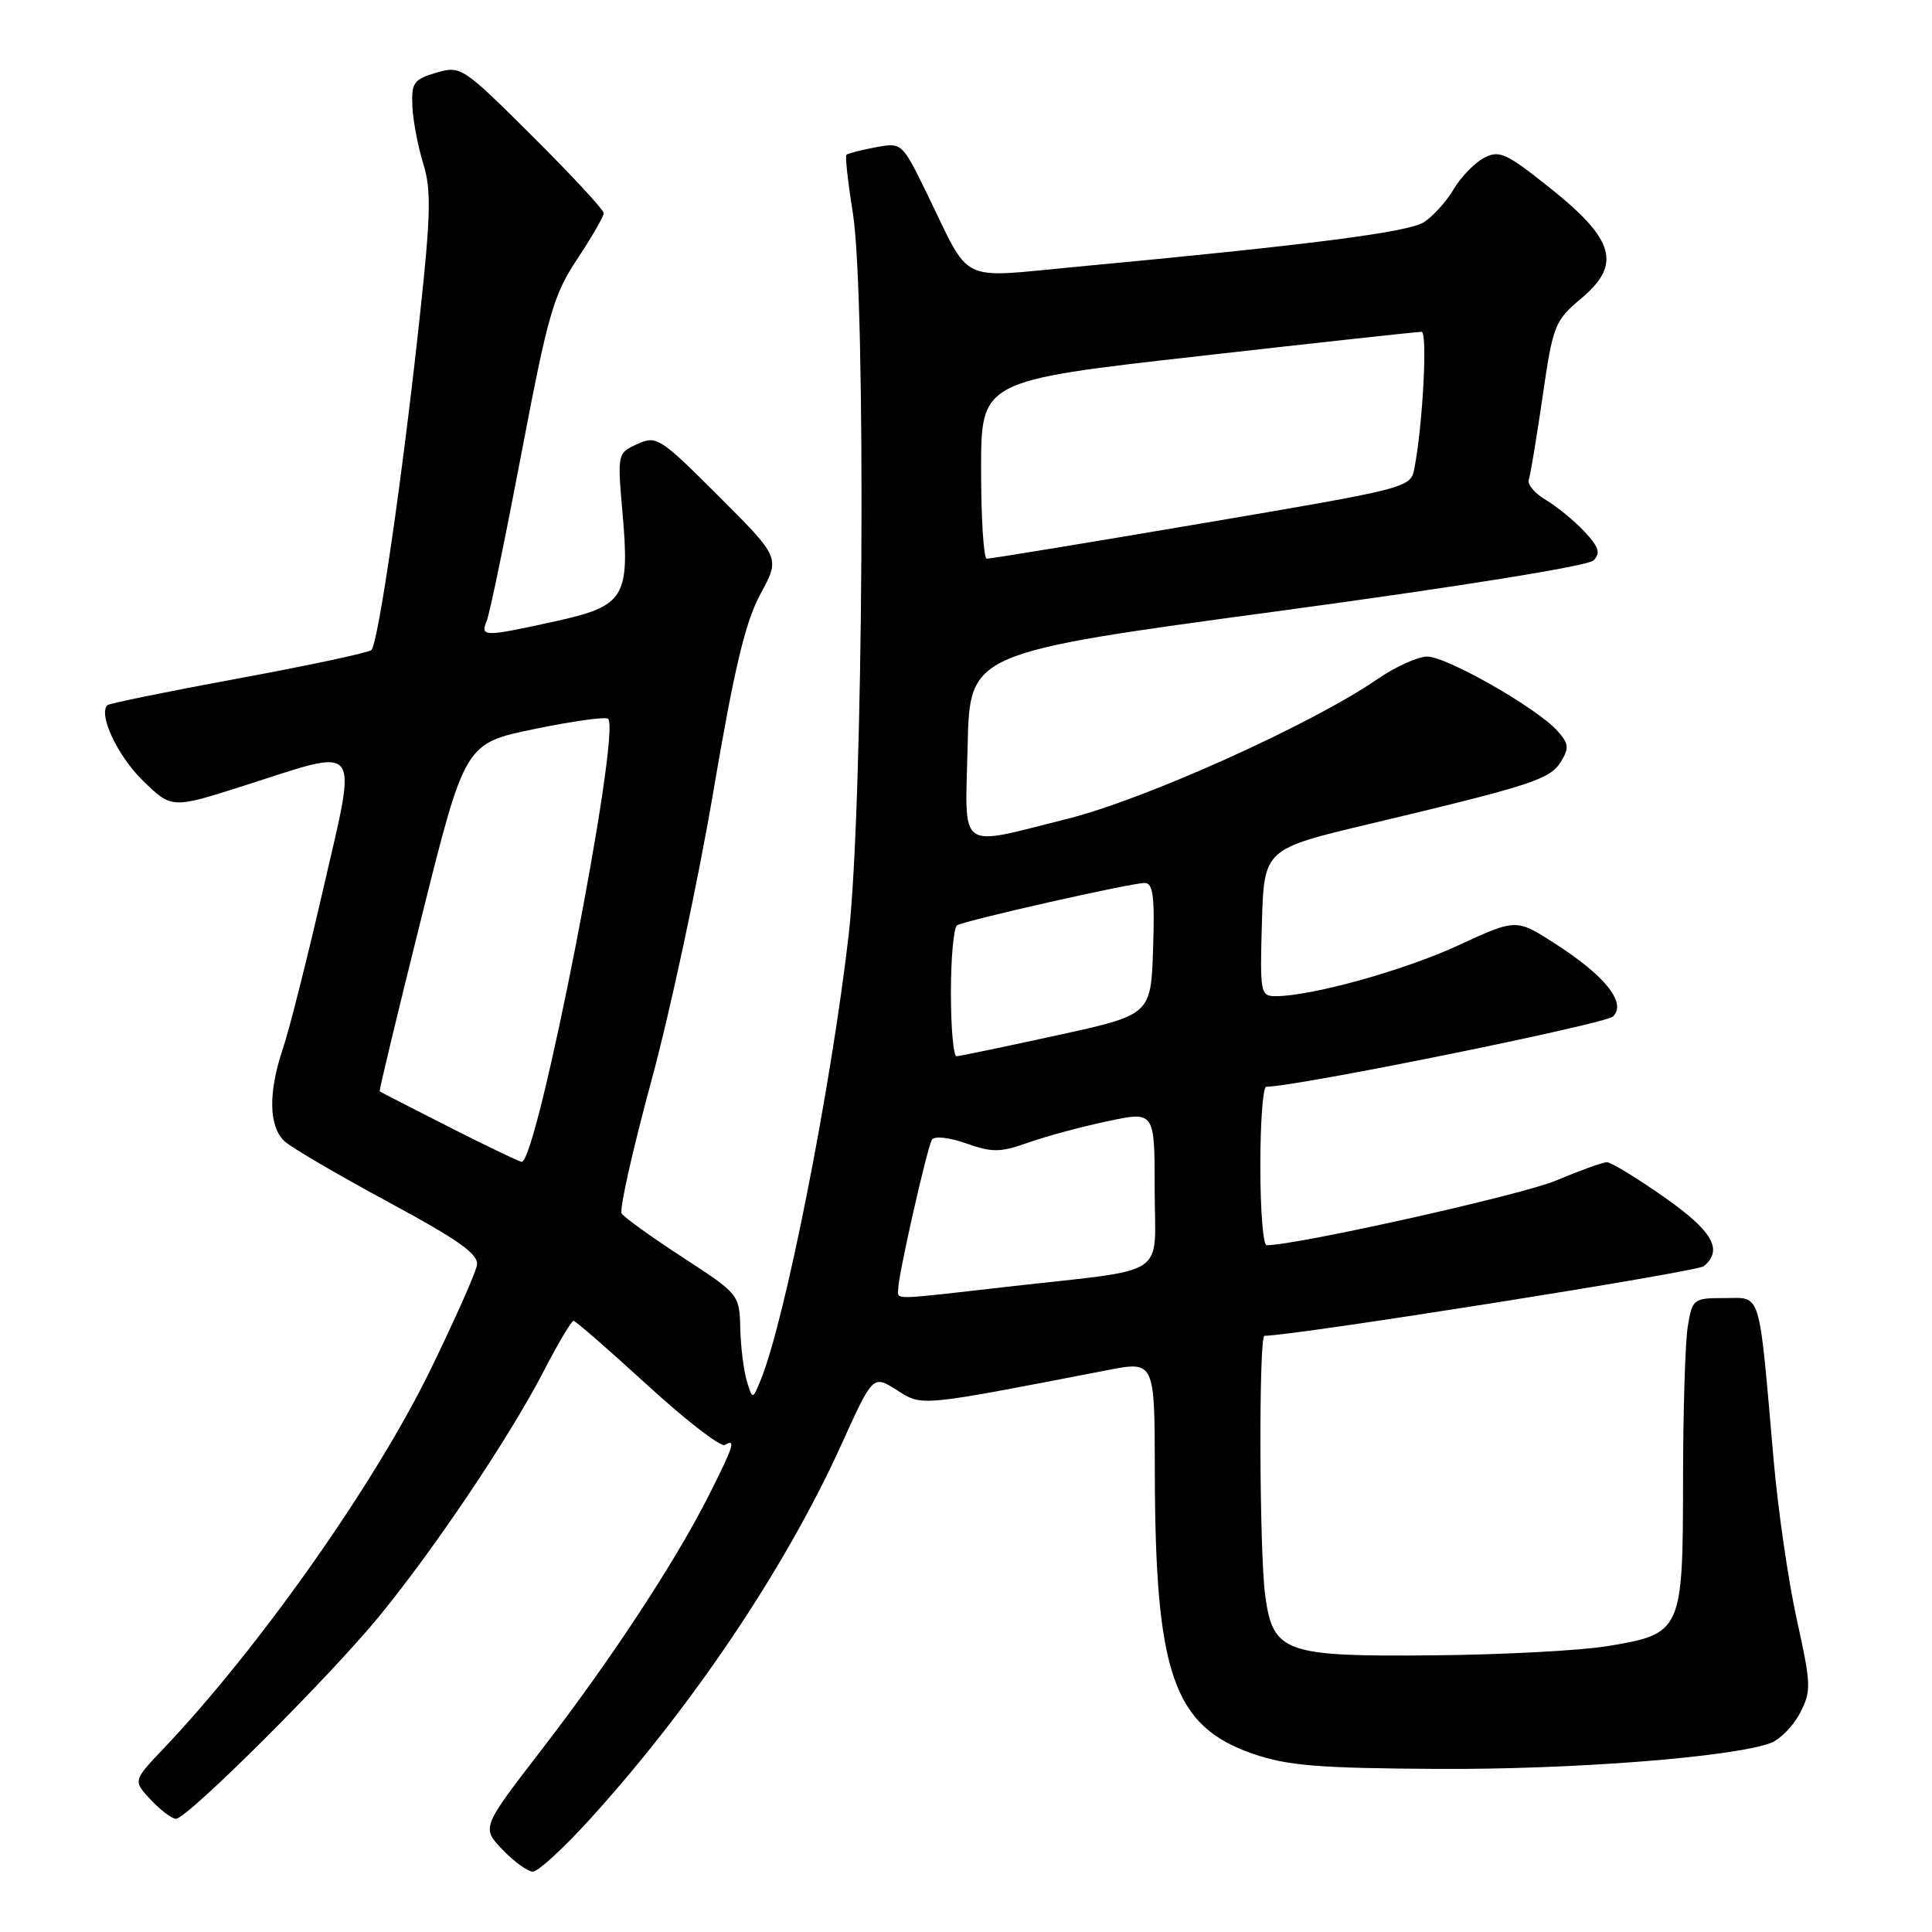 <?xml version="1.0" encoding="UTF-8" standalone="no"?>
<!DOCTYPE svg PUBLIC "-//W3C//DTD SVG 1.1//EN" "http://www.w3.org/Graphics/SVG/1.1/DTD/svg11.dtd" >
<svg xmlns="http://www.w3.org/2000/svg" xmlns:xlink="http://www.w3.org/1999/xlink" version="1.1" viewBox="0 0 256 256">
 <g >
 <path fill="currentColor"
d=" M 77.99 241.25 C 91.66 226.24 104.11 207.72 111.52 191.34 C 115.67 182.19 115.67 182.19 118.83 184.19 C 122.26 186.36 121.54 186.43 146.75 181.55 C 153.00 180.34 153.00 180.34 153.02 194.92 C 153.06 221.78 155.47 228.74 166.03 232.39 C 170.59 233.96 174.67 234.30 190.50 234.39 C 208.43 234.49 229.68 232.83 234.66 230.94 C 235.89 230.47 237.63 228.68 238.52 226.97 C 240.02 224.06 239.99 223.23 238.10 214.67 C 236.98 209.63 235.60 200.10 235.02 193.50 C 233.01 170.52 233.45 172.00 228.54 172.00 C 224.37 172.00 224.25 172.10 223.64 175.75 C 223.30 177.81 223.02 186.99 223.01 196.14 C 223.00 216.18 222.85 216.50 213.00 218.12 C 209.43 218.71 199.06 219.26 189.97 219.34 C 170.20 219.53 168.68 218.99 167.65 211.43 C 166.86 205.68 166.78 177.00 167.55 177.00 C 171.40 177.00 224.83 168.54 225.75 167.78 C 228.38 165.62 226.93 163.11 220.45 158.58 C 216.85 156.06 213.46 154.00 212.92 154.00 C 212.38 154.00 209.34 155.10 206.15 156.44 C 201.64 158.34 171.82 165.00 167.83 165.00 C 167.37 165.00 167.00 160.28 167.00 154.50 C 167.00 148.72 167.35 144.00 167.78 144.00 C 171.74 144.00 212.74 135.69 213.75 134.68 C 215.55 132.87 212.68 129.28 205.97 124.98 C 200.90 121.73 200.90 121.73 193.20 125.28 C 186.00 128.60 173.77 132.00 169.02 132.00 C 167.02 132.00 166.94 131.56 167.21 122.25 C 167.50 112.50 167.50 112.50 181.50 109.17 C 202.93 104.07 205.37 103.28 206.82 100.94 C 207.95 99.11 207.88 98.53 206.32 96.80 C 203.58 93.77 191.69 87.00 189.12 87.00 C 187.88 87.00 184.90 88.35 182.50 90.00 C 173.82 95.97 151.77 105.91 141.50 108.48 C 126.67 112.19 127.89 113.09 128.22 98.75 C 128.50 86.50 128.50 86.50 169.21 81.00 C 193.21 77.76 210.43 74.99 211.15 74.26 C 212.12 73.29 211.86 72.48 209.94 70.43 C 208.60 69.00 206.30 67.12 204.84 66.25 C 203.38 65.39 202.36 64.19 202.57 63.59 C 202.78 62.99 203.60 58.03 204.40 52.57 C 205.78 43.05 206.00 42.50 209.55 39.52 C 214.90 35.03 213.95 31.73 205.36 24.89 C 199.52 20.24 198.65 19.85 196.61 20.94 C 195.36 21.61 193.56 23.48 192.60 25.10 C 191.64 26.72 189.88 28.67 188.68 29.44 C 186.59 30.78 173.38 32.47 142.66 35.35 C 126.73 36.83 128.77 37.83 122.84 25.68 C 119.51 18.87 119.51 18.87 116.00 19.52 C 114.08 19.88 112.35 20.33 112.16 20.51 C 111.97 20.69 112.35 24.14 113.00 28.17 C 114.80 39.47 114.41 107.00 112.44 124.00 C 110.09 144.26 104.05 174.84 100.83 182.77 C 99.72 185.50 99.72 185.50 98.96 183.00 C 98.54 181.62 98.15 178.47 98.09 176.00 C 97.98 171.53 97.92 171.46 90.46 166.61 C 86.33 163.92 82.69 161.30 82.37 160.79 C 82.05 160.28 83.83 152.35 86.32 143.18 C 88.81 134.00 92.49 116.83 94.50 105.00 C 97.32 88.44 98.76 82.40 100.77 78.70 C 103.38 73.89 103.38 73.89 95.24 65.76 C 87.45 57.97 87.00 57.68 84.45 58.84 C 81.82 60.04 81.80 60.11 82.47 67.77 C 83.48 79.20 82.81 80.29 73.56 82.33 C 64.04 84.42 63.62 84.41 64.50 82.25 C 64.89 81.29 66.96 71.29 69.10 60.04 C 72.61 41.60 73.34 39.06 76.50 34.31 C 78.42 31.40 80.00 28.68 80.00 28.25 C 80.00 27.81 75.76 23.23 70.57 18.07 C 61.30 8.84 61.07 8.69 57.82 9.63 C 54.84 10.50 54.51 10.95 54.64 14.05 C 54.72 15.95 55.37 19.37 56.08 21.67 C 57.16 25.17 57.09 28.41 55.60 42.17 C 53.33 63.20 50.11 85.31 49.21 86.13 C 48.82 86.49 40.88 88.18 31.57 89.90 C 22.26 91.62 14.46 93.21 14.23 93.44 C 13.00 94.67 15.57 100.15 18.92 103.43 C 22.76 107.17 22.76 107.17 32.39 104.09 C 48.12 99.05 47.37 98.06 42.84 117.75 C 40.72 126.96 38.32 136.49 37.49 138.93 C 35.51 144.81 35.60 149.34 37.75 151.26 C 38.71 152.12 44.90 155.74 51.50 159.30 C 60.88 164.37 63.43 166.19 63.20 167.64 C 63.03 168.66 60.26 174.90 57.04 181.50 C 49.66 196.63 34.37 218.32 21.64 231.73 C 17.62 235.96 17.62 235.96 19.98 238.48 C 21.28 239.87 22.78 241.00 23.31 241.00 C 24.80 241.00 43.47 222.40 50.16 214.27 C 57.56 205.26 67.54 190.40 72.06 181.65 C 73.95 178.00 75.72 175.01 76.00 175.02 C 76.28 175.03 80.68 178.87 85.80 183.55 C 90.91 188.23 95.53 191.79 96.05 191.47 C 97.56 190.54 97.20 191.66 93.91 198.17 C 89.46 206.98 80.94 219.95 71.77 231.84 C 63.80 242.18 63.80 242.18 66.59 245.09 C 68.12 246.69 69.93 248.00 70.61 248.00 C 71.29 248.00 74.61 244.96 77.99 241.25 Z  M 119.02 170.75 C 119.05 168.83 122.86 152.04 123.49 151.01 C 123.81 150.50 125.76 150.71 128.03 151.51 C 131.48 152.73 132.56 152.71 136.25 151.40 C 138.59 150.57 143.31 149.29 146.75 148.57 C 153.00 147.24 153.00 147.24 153.00 157.58 C 153.00 169.56 155.32 168.02 133.50 170.50 C 117.79 172.29 119.00 172.27 119.02 170.75 Z  M 59.50 149.33 C 54.55 146.82 50.42 144.70 50.31 144.61 C 50.21 144.53 52.71 134.12 55.87 121.48 C 61.61 98.50 61.61 98.50 70.82 96.60 C 75.88 95.55 80.27 94.94 80.58 95.25 C 82.33 97.00 71.18 154.12 69.12 153.95 C 68.78 153.92 64.45 151.84 59.50 149.33 Z  M 126.00 131.56 C 126.00 126.92 126.37 122.89 126.82 122.61 C 127.87 121.96 149.84 117.00 151.67 117.00 C 152.79 117.00 153.02 118.76 152.79 125.73 C 152.50 134.47 152.50 134.47 140.00 137.20 C 133.12 138.70 127.16 139.94 126.75 139.96 C 126.34 139.98 126.00 136.20 126.00 131.56 Z  M 130.00 62.23 C 130.00 50.45 130.00 50.45 158.75 47.20 C 174.56 45.41 187.89 43.95 188.37 43.97 C 189.18 44.00 188.53 56.31 187.41 62.08 C 186.92 64.64 186.67 64.70 159.21 69.36 C 143.97 71.95 131.16 74.05 130.75 74.03 C 130.34 74.01 130.00 68.70 130.00 62.23 Z "/>
</g>
</svg>